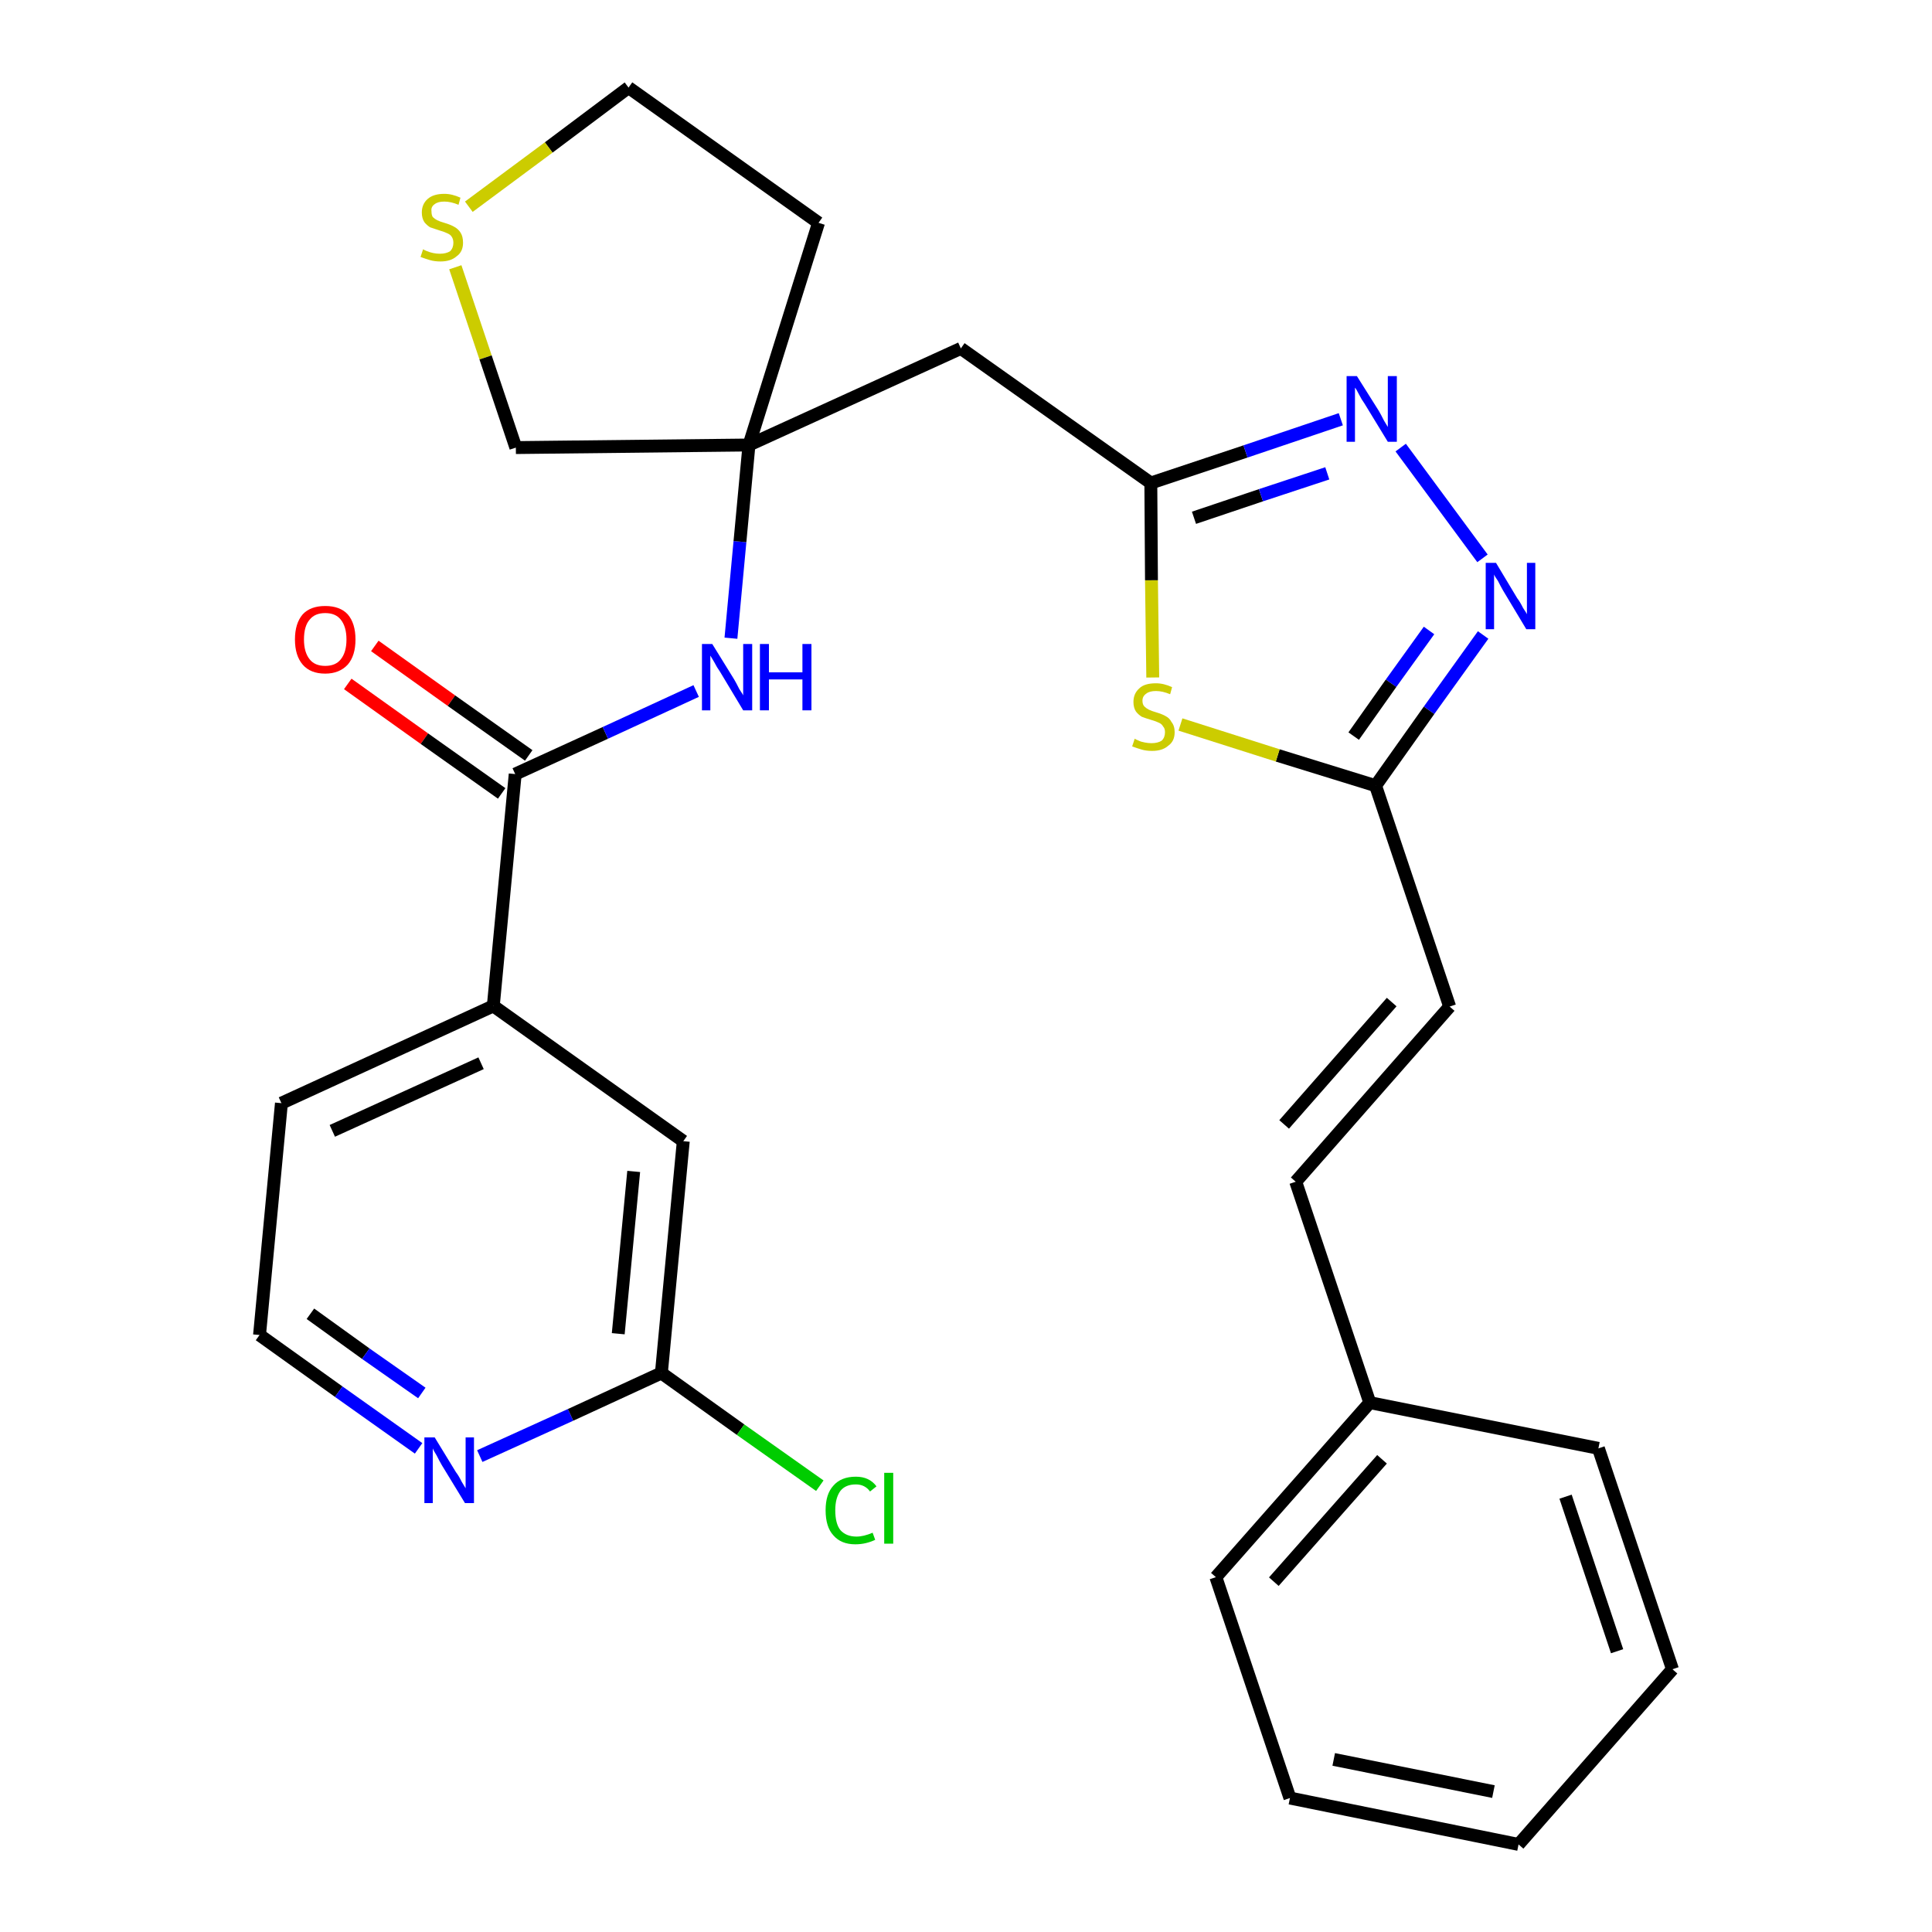 <?xml version='1.0' encoding='iso-8859-1'?>
<svg version='1.1' baseProfile='full'
              xmlns='http://www.w3.org/2000/svg'
                      xmlns:rdkit='http://www.rdkit.org/xml'
                      xmlns:xlink='http://www.w3.org/1999/xlink'
                  xml:space='preserve'
width='300px' height='300px' viewBox='0 0 300 300'>
<!-- END OF HEADER -->
<path class='bond-0 atom-0 atom-1' d='M 54.0,106.2 L 65.9,114.7' style='fill:none;fill-rule:evenodd;stroke:#FF0000;stroke-width:2.0px;stroke-linecap:butt;stroke-linejoin:miter;stroke-opacity:1' />
<path class='bond-0 atom-0 atom-1' d='M 65.9,114.7 L 77.9,123.2' style='fill:none;fill-rule:evenodd;stroke:#000000;stroke-width:2.0px;stroke-linecap:butt;stroke-linejoin:miter;stroke-opacity:1' />
<path class='bond-0 atom-0 atom-1' d='M 58.2,100.3 L 70.1,108.8' style='fill:none;fill-rule:evenodd;stroke:#FF0000;stroke-width:2.0px;stroke-linecap:butt;stroke-linejoin:miter;stroke-opacity:1' />
<path class='bond-0 atom-0 atom-1' d='M 70.1,108.8 L 82.1,117.3' style='fill:none;fill-rule:evenodd;stroke:#000000;stroke-width:2.0px;stroke-linecap:butt;stroke-linejoin:miter;stroke-opacity:1' />
<path class='bond-1 atom-1 atom-2' d='M 80.0,120.2 L 94.0,113.8' style='fill:none;fill-rule:evenodd;stroke:#000000;stroke-width:2.0px;stroke-linecap:butt;stroke-linejoin:miter;stroke-opacity:1' />
<path class='bond-1 atom-1 atom-2' d='M 94.0,113.8 L 108.1,107.3' style='fill:none;fill-rule:evenodd;stroke:#0000FF;stroke-width:2.0px;stroke-linecap:butt;stroke-linejoin:miter;stroke-opacity:1' />
<path class='bond-21 atom-1 atom-22' d='M 80.0,120.2 L 76.6,156.2' style='fill:none;fill-rule:evenodd;stroke:#000000;stroke-width:2.0px;stroke-linecap:butt;stroke-linejoin:miter;stroke-opacity:1' />
<path class='bond-2 atom-2 atom-3' d='M 113.5,99.1 L 114.9,84.1' style='fill:none;fill-rule:evenodd;stroke:#0000FF;stroke-width:2.0px;stroke-linecap:butt;stroke-linejoin:miter;stroke-opacity:1' />
<path class='bond-2 atom-2 atom-3' d='M 114.9,84.1 L 116.3,69.1' style='fill:none;fill-rule:evenodd;stroke:#000000;stroke-width:2.0px;stroke-linecap:butt;stroke-linejoin:miter;stroke-opacity:1' />
<path class='bond-3 atom-3 atom-4' d='M 116.3,69.1 L 149.2,54.1' style='fill:none;fill-rule:evenodd;stroke:#000000;stroke-width:2.0px;stroke-linecap:butt;stroke-linejoin:miter;stroke-opacity:1' />
<path class='bond-17 atom-3 atom-18' d='M 116.3,69.1 L 127.1,34.6' style='fill:none;fill-rule:evenodd;stroke:#000000;stroke-width:2.0px;stroke-linecap:butt;stroke-linejoin:miter;stroke-opacity:1' />
<path class='bond-28 atom-21 atom-3' d='M 80.1,69.5 L 116.3,69.1' style='fill:none;fill-rule:evenodd;stroke:#000000;stroke-width:2.0px;stroke-linecap:butt;stroke-linejoin:miter;stroke-opacity:1' />
<path class='bond-4 atom-4 atom-5' d='M 149.2,54.1 L 178.7,75.0' style='fill:none;fill-rule:evenodd;stroke:#000000;stroke-width:2.0px;stroke-linecap:butt;stroke-linejoin:miter;stroke-opacity:1' />
<path class='bond-5 atom-5 atom-6' d='M 178.7,75.0 L 193.4,70.1' style='fill:none;fill-rule:evenodd;stroke:#000000;stroke-width:2.0px;stroke-linecap:butt;stroke-linejoin:miter;stroke-opacity:1' />
<path class='bond-5 atom-5 atom-6' d='M 193.4,70.1 L 208.2,65.1' style='fill:none;fill-rule:evenodd;stroke:#0000FF;stroke-width:2.0px;stroke-linecap:butt;stroke-linejoin:miter;stroke-opacity:1' />
<path class='bond-5 atom-5 atom-6' d='M 185.4,80.4 L 195.8,76.9' style='fill:none;fill-rule:evenodd;stroke:#000000;stroke-width:2.0px;stroke-linecap:butt;stroke-linejoin:miter;stroke-opacity:1' />
<path class='bond-5 atom-5 atom-6' d='M 195.8,76.9 L 206.1,73.5' style='fill:none;fill-rule:evenodd;stroke:#0000FF;stroke-width:2.0px;stroke-linecap:butt;stroke-linejoin:miter;stroke-opacity:1' />
<path class='bond-30 atom-17 atom-5' d='M 179.0,105.2 L 178.8,90.1' style='fill:none;fill-rule:evenodd;stroke:#CCCC00;stroke-width:2.0px;stroke-linecap:butt;stroke-linejoin:miter;stroke-opacity:1' />
<path class='bond-30 atom-17 atom-5' d='M 178.8,90.1 L 178.7,75.0' style='fill:none;fill-rule:evenodd;stroke:#000000;stroke-width:2.0px;stroke-linecap:butt;stroke-linejoin:miter;stroke-opacity:1' />
<path class='bond-6 atom-6 atom-7' d='M 217.5,69.5 L 230.2,86.7' style='fill:none;fill-rule:evenodd;stroke:#0000FF;stroke-width:2.0px;stroke-linecap:butt;stroke-linejoin:miter;stroke-opacity:1' />
<path class='bond-7 atom-7 atom-8' d='M 230.3,98.6 L 221.9,110.3' style='fill:none;fill-rule:evenodd;stroke:#0000FF;stroke-width:2.0px;stroke-linecap:butt;stroke-linejoin:miter;stroke-opacity:1' />
<path class='bond-7 atom-7 atom-8' d='M 221.9,110.3 L 213.6,122.0' style='fill:none;fill-rule:evenodd;stroke:#000000;stroke-width:2.0px;stroke-linecap:butt;stroke-linejoin:miter;stroke-opacity:1' />
<path class='bond-7 atom-7 atom-8' d='M 221.9,97.9 L 216.0,106.1' style='fill:none;fill-rule:evenodd;stroke:#0000FF;stroke-width:2.0px;stroke-linecap:butt;stroke-linejoin:miter;stroke-opacity:1' />
<path class='bond-7 atom-7 atom-8' d='M 216.0,106.1 L 210.2,114.3' style='fill:none;fill-rule:evenodd;stroke:#000000;stroke-width:2.0px;stroke-linecap:butt;stroke-linejoin:miter;stroke-opacity:1' />
<path class='bond-8 atom-8 atom-9' d='M 213.6,122.0 L 225.1,156.3' style='fill:none;fill-rule:evenodd;stroke:#000000;stroke-width:2.0px;stroke-linecap:butt;stroke-linejoin:miter;stroke-opacity:1' />
<path class='bond-16 atom-8 atom-17' d='M 213.6,122.0 L 198.4,117.3' style='fill:none;fill-rule:evenodd;stroke:#000000;stroke-width:2.0px;stroke-linecap:butt;stroke-linejoin:miter;stroke-opacity:1' />
<path class='bond-16 atom-8 atom-17' d='M 198.4,117.3 L 183.3,112.5' style='fill:none;fill-rule:evenodd;stroke:#CCCC00;stroke-width:2.0px;stroke-linecap:butt;stroke-linejoin:miter;stroke-opacity:1' />
<path class='bond-9 atom-9 atom-10' d='M 225.1,156.3 L 201.2,183.5' style='fill:none;fill-rule:evenodd;stroke:#000000;stroke-width:2.0px;stroke-linecap:butt;stroke-linejoin:miter;stroke-opacity:1' />
<path class='bond-9 atom-9 atom-10' d='M 216.1,155.6 L 199.4,174.6' style='fill:none;fill-rule:evenodd;stroke:#000000;stroke-width:2.0px;stroke-linecap:butt;stroke-linejoin:miter;stroke-opacity:1' />
<path class='bond-10 atom-10 atom-11' d='M 201.2,183.5 L 212.7,217.8' style='fill:none;fill-rule:evenodd;stroke:#000000;stroke-width:2.0px;stroke-linecap:butt;stroke-linejoin:miter;stroke-opacity:1' />
<path class='bond-11 atom-11 atom-12' d='M 212.7,217.8 L 188.8,244.9' style='fill:none;fill-rule:evenodd;stroke:#000000;stroke-width:2.0px;stroke-linecap:butt;stroke-linejoin:miter;stroke-opacity:1' />
<path class='bond-11 atom-11 atom-12' d='M 214.6,226.6 L 197.8,245.6' style='fill:none;fill-rule:evenodd;stroke:#000000;stroke-width:2.0px;stroke-linecap:butt;stroke-linejoin:miter;stroke-opacity:1' />
<path class='bond-31 atom-16 atom-11' d='M 248.2,224.9 L 212.7,217.8' style='fill:none;fill-rule:evenodd;stroke:#000000;stroke-width:2.0px;stroke-linecap:butt;stroke-linejoin:miter;stroke-opacity:1' />
<path class='bond-12 atom-12 atom-13' d='M 188.8,244.9 L 200.3,279.2' style='fill:none;fill-rule:evenodd;stroke:#000000;stroke-width:2.0px;stroke-linecap:butt;stroke-linejoin:miter;stroke-opacity:1' />
<path class='bond-13 atom-13 atom-14' d='M 200.3,279.2 L 235.8,286.4' style='fill:none;fill-rule:evenodd;stroke:#000000;stroke-width:2.0px;stroke-linecap:butt;stroke-linejoin:miter;stroke-opacity:1' />
<path class='bond-13 atom-13 atom-14' d='M 207.1,273.2 L 231.9,278.2' style='fill:none;fill-rule:evenodd;stroke:#000000;stroke-width:2.0px;stroke-linecap:butt;stroke-linejoin:miter;stroke-opacity:1' />
<path class='bond-14 atom-14 atom-15' d='M 235.8,286.4 L 259.7,259.2' style='fill:none;fill-rule:evenodd;stroke:#000000;stroke-width:2.0px;stroke-linecap:butt;stroke-linejoin:miter;stroke-opacity:1' />
<path class='bond-15 atom-15 atom-16' d='M 259.7,259.2 L 248.2,224.9' style='fill:none;fill-rule:evenodd;stroke:#000000;stroke-width:2.0px;stroke-linecap:butt;stroke-linejoin:miter;stroke-opacity:1' />
<path class='bond-15 atom-15 atom-16' d='M 251.1,256.4 L 243.1,232.4' style='fill:none;fill-rule:evenodd;stroke:#000000;stroke-width:2.0px;stroke-linecap:butt;stroke-linejoin:miter;stroke-opacity:1' />
<path class='bond-18 atom-18 atom-19' d='M 127.1,34.6 L 97.6,13.6' style='fill:none;fill-rule:evenodd;stroke:#000000;stroke-width:2.0px;stroke-linecap:butt;stroke-linejoin:miter;stroke-opacity:1' />
<path class='bond-19 atom-19 atom-20' d='M 97.6,13.6 L 85.2,22.9' style='fill:none;fill-rule:evenodd;stroke:#000000;stroke-width:2.0px;stroke-linecap:butt;stroke-linejoin:miter;stroke-opacity:1' />
<path class='bond-19 atom-19 atom-20' d='M 85.2,22.9 L 72.8,32.1' style='fill:none;fill-rule:evenodd;stroke:#CCCC00;stroke-width:2.0px;stroke-linecap:butt;stroke-linejoin:miter;stroke-opacity:1' />
<path class='bond-20 atom-20 atom-21' d='M 70.7,41.5 L 75.4,55.5' style='fill:none;fill-rule:evenodd;stroke:#CCCC00;stroke-width:2.0px;stroke-linecap:butt;stroke-linejoin:miter;stroke-opacity:1' />
<path class='bond-20 atom-20 atom-21' d='M 75.4,55.5 L 80.1,69.5' style='fill:none;fill-rule:evenodd;stroke:#000000;stroke-width:2.0px;stroke-linecap:butt;stroke-linejoin:miter;stroke-opacity:1' />
<path class='bond-22 atom-22 atom-23' d='M 76.6,156.2 L 43.7,171.3' style='fill:none;fill-rule:evenodd;stroke:#000000;stroke-width:2.0px;stroke-linecap:butt;stroke-linejoin:miter;stroke-opacity:1' />
<path class='bond-22 atom-22 atom-23' d='M 74.7,165.1 L 51.6,175.6' style='fill:none;fill-rule:evenodd;stroke:#000000;stroke-width:2.0px;stroke-linecap:butt;stroke-linejoin:miter;stroke-opacity:1' />
<path class='bond-29 atom-28 atom-22' d='M 106.1,177.2 L 76.6,156.2' style='fill:none;fill-rule:evenodd;stroke:#000000;stroke-width:2.0px;stroke-linecap:butt;stroke-linejoin:miter;stroke-opacity:1' />
<path class='bond-23 atom-23 atom-24' d='M 43.7,171.3 L 40.3,207.3' style='fill:none;fill-rule:evenodd;stroke:#000000;stroke-width:2.0px;stroke-linecap:butt;stroke-linejoin:miter;stroke-opacity:1' />
<path class='bond-24 atom-24 atom-25' d='M 40.3,207.3 L 52.6,216.1' style='fill:none;fill-rule:evenodd;stroke:#000000;stroke-width:2.0px;stroke-linecap:butt;stroke-linejoin:miter;stroke-opacity:1' />
<path class='bond-24 atom-24 atom-25' d='M 52.6,216.1 L 65.0,224.9' style='fill:none;fill-rule:evenodd;stroke:#0000FF;stroke-width:2.0px;stroke-linecap:butt;stroke-linejoin:miter;stroke-opacity:1' />
<path class='bond-24 atom-24 atom-25' d='M 48.2,204.0 L 56.8,210.2' style='fill:none;fill-rule:evenodd;stroke:#000000;stroke-width:2.0px;stroke-linecap:butt;stroke-linejoin:miter;stroke-opacity:1' />
<path class='bond-24 atom-24 atom-25' d='M 56.8,210.2 L 65.5,216.3' style='fill:none;fill-rule:evenodd;stroke:#0000FF;stroke-width:2.0px;stroke-linecap:butt;stroke-linejoin:miter;stroke-opacity:1' />
<path class='bond-25 atom-25 atom-26' d='M 74.5,226.1 L 88.6,219.7' style='fill:none;fill-rule:evenodd;stroke:#0000FF;stroke-width:2.0px;stroke-linecap:butt;stroke-linejoin:miter;stroke-opacity:1' />
<path class='bond-25 atom-25 atom-26' d='M 88.6,219.7 L 102.7,213.2' style='fill:none;fill-rule:evenodd;stroke:#000000;stroke-width:2.0px;stroke-linecap:butt;stroke-linejoin:miter;stroke-opacity:1' />
<path class='bond-26 atom-26 atom-27' d='M 102.7,213.2 L 115.0,222.0' style='fill:none;fill-rule:evenodd;stroke:#000000;stroke-width:2.0px;stroke-linecap:butt;stroke-linejoin:miter;stroke-opacity:1' />
<path class='bond-26 atom-26 atom-27' d='M 115.0,222.0 L 127.3,230.7' style='fill:none;fill-rule:evenodd;stroke:#00CC00;stroke-width:2.0px;stroke-linecap:butt;stroke-linejoin:miter;stroke-opacity:1' />
<path class='bond-27 atom-26 atom-28' d='M 102.7,213.2 L 106.1,177.2' style='fill:none;fill-rule:evenodd;stroke:#000000;stroke-width:2.0px;stroke-linecap:butt;stroke-linejoin:miter;stroke-opacity:1' />
<path class='bond-27 atom-26 atom-28' d='M 96.0,207.1 L 98.4,181.9' style='fill:none;fill-rule:evenodd;stroke:#000000;stroke-width:2.0px;stroke-linecap:butt;stroke-linejoin:miter;stroke-opacity:1' />
<path  class='atom-0' d='M 45.8 99.3
Q 45.8 96.8, 47.0 95.4
Q 48.2 94.1, 50.5 94.1
Q 52.8 94.1, 54.0 95.4
Q 55.2 96.8, 55.2 99.3
Q 55.2 101.8, 54.0 103.2
Q 52.7 104.6, 50.5 104.6
Q 48.2 104.6, 47.0 103.2
Q 45.8 101.8, 45.8 99.3
M 50.5 103.4
Q 52.1 103.4, 52.9 102.4
Q 53.8 101.3, 53.8 99.3
Q 53.8 97.3, 52.9 96.2
Q 52.1 95.2, 50.5 95.2
Q 48.9 95.2, 48.1 96.2
Q 47.2 97.2, 47.2 99.3
Q 47.2 101.3, 48.1 102.4
Q 48.9 103.4, 50.5 103.4
' fill='#FF0000'/>
<path  class='atom-2' d='M 110.6 100.0
L 114.0 105.5
Q 114.3 106.0, 114.8 107.0
Q 115.4 107.9, 115.4 108.0
L 115.4 100.0
L 116.8 100.0
L 116.8 110.3
L 115.4 110.3
L 111.8 104.3
Q 111.3 103.6, 110.9 102.8
Q 110.5 102.1, 110.3 101.8
L 110.3 110.3
L 109.0 110.3
L 109.0 100.0
L 110.6 100.0
' fill='#0000FF'/>
<path  class='atom-2' d='M 118.0 100.0
L 119.4 100.0
L 119.4 104.4
L 124.6 104.4
L 124.6 100.0
L 126.0 100.0
L 126.0 110.3
L 124.6 110.3
L 124.6 105.5
L 119.4 105.5
L 119.4 110.3
L 118.0 110.3
L 118.0 100.0
' fill='#0000FF'/>
<path  class='atom-6' d='M 210.7 58.4
L 214.1 63.8
Q 214.4 64.3, 214.9 65.3
Q 215.5 66.3, 215.5 66.3
L 215.5 58.4
L 216.9 58.4
L 216.9 68.6
L 215.5 68.6
L 211.9 62.7
Q 211.4 62.0, 211.0 61.2
Q 210.6 60.4, 210.4 60.2
L 210.4 68.6
L 209.1 68.6
L 209.1 58.4
L 210.7 58.4
' fill='#0000FF'/>
<path  class='atom-7' d='M 232.3 87.4
L 235.6 92.9
Q 236.0 93.4, 236.5 94.4
Q 237.1 95.3, 237.1 95.4
L 237.1 87.4
L 238.4 87.4
L 238.4 97.7
L 237.0 97.7
L 233.4 91.7
Q 233.0 91.0, 232.6 90.2
Q 232.1 89.5, 232.0 89.2
L 232.0 97.7
L 230.7 97.7
L 230.7 87.4
L 232.3 87.4
' fill='#0000FF'/>
<path  class='atom-17' d='M 176.2 114.7
Q 176.3 114.8, 176.8 115.0
Q 177.2 115.2, 177.8 115.3
Q 178.3 115.4, 178.8 115.4
Q 179.8 115.4, 180.4 115.0
Q 180.9 114.5, 180.9 113.7
Q 180.9 113.1, 180.6 112.8
Q 180.4 112.4, 179.9 112.2
Q 179.5 112.0, 178.8 111.8
Q 177.8 111.5, 177.3 111.3
Q 176.8 111.0, 176.4 110.5
Q 176.0 109.9, 176.0 109.0
Q 176.0 107.7, 176.9 106.9
Q 177.7 106.1, 179.5 106.1
Q 180.7 106.1, 182.0 106.7
L 181.7 107.8
Q 180.5 107.3, 179.5 107.3
Q 178.5 107.3, 178.0 107.7
Q 177.4 108.1, 177.4 108.8
Q 177.4 109.4, 177.7 109.7
Q 178.0 110.0, 178.4 110.2
Q 178.8 110.4, 179.5 110.6
Q 180.5 110.9, 181.0 111.2
Q 181.6 111.5, 181.9 112.1
Q 182.4 112.7, 182.4 113.7
Q 182.4 115.1, 181.4 115.8
Q 180.5 116.6, 178.9 116.6
Q 178.0 116.6, 177.3 116.4
Q 176.6 116.2, 175.8 115.9
L 176.2 114.7
' fill='#CCCC00'/>
<path  class='atom-20' d='M 65.7 38.7
Q 65.8 38.8, 66.3 39.0
Q 66.8 39.2, 67.3 39.3
Q 67.8 39.4, 68.3 39.4
Q 69.3 39.4, 69.9 39.0
Q 70.4 38.5, 70.4 37.7
Q 70.4 37.1, 70.1 36.7
Q 69.9 36.4, 69.4 36.2
Q 69.0 36.0, 68.3 35.8
Q 67.4 35.5, 66.8 35.3
Q 66.3 35.0, 65.9 34.5
Q 65.5 33.9, 65.5 33.0
Q 65.5 31.7, 66.4 30.9
Q 67.3 30.1, 69.0 30.1
Q 70.2 30.1, 71.5 30.7
L 71.2 31.8
Q 70.0 31.3, 69.0 31.3
Q 68.0 31.3, 67.5 31.7
Q 66.9 32.1, 67.0 32.8
Q 67.0 33.4, 67.2 33.7
Q 67.5 34.0, 67.9 34.2
Q 68.3 34.4, 69.0 34.6
Q 70.0 34.9, 70.5 35.2
Q 71.1 35.5, 71.5 36.1
Q 71.9 36.7, 71.9 37.7
Q 71.9 39.1, 70.9 39.8
Q 70.0 40.6, 68.4 40.6
Q 67.5 40.6, 66.8 40.4
Q 66.1 40.2, 65.3 39.9
L 65.7 38.7
' fill='#CCCC00'/>
<path  class='atom-25' d='M 67.5 223.2
L 70.8 228.6
Q 71.2 229.1, 71.7 230.1
Q 72.3 231.1, 72.3 231.1
L 72.3 223.2
L 73.6 223.2
L 73.6 233.4
L 72.2 233.4
L 68.6 227.5
Q 68.2 226.8, 67.8 226.0
Q 67.3 225.2, 67.2 224.9
L 67.2 233.4
L 65.9 233.4
L 65.9 223.2
L 67.5 223.2
' fill='#0000FF'/>
<path  class='atom-27' d='M 128.2 234.5
Q 128.2 232.0, 129.4 230.7
Q 130.6 229.3, 132.9 229.3
Q 135.0 229.3, 136.1 230.8
L 135.1 231.6
Q 134.3 230.5, 132.9 230.5
Q 131.3 230.5, 130.5 231.5
Q 129.7 232.6, 129.7 234.5
Q 129.7 236.6, 130.5 237.6
Q 131.4 238.6, 133.0 238.6
Q 134.1 238.6, 135.5 238.0
L 135.9 239.1
Q 135.3 239.4, 134.5 239.6
Q 133.7 239.8, 132.8 239.8
Q 130.6 239.8, 129.4 238.4
Q 128.2 237.1, 128.2 234.5
' fill='#00CC00'/>
<path  class='atom-27' d='M 137.3 228.7
L 138.7 228.7
L 138.7 239.7
L 137.3 239.7
L 137.3 228.7
' fill='#00CC00'/>
</svg>
